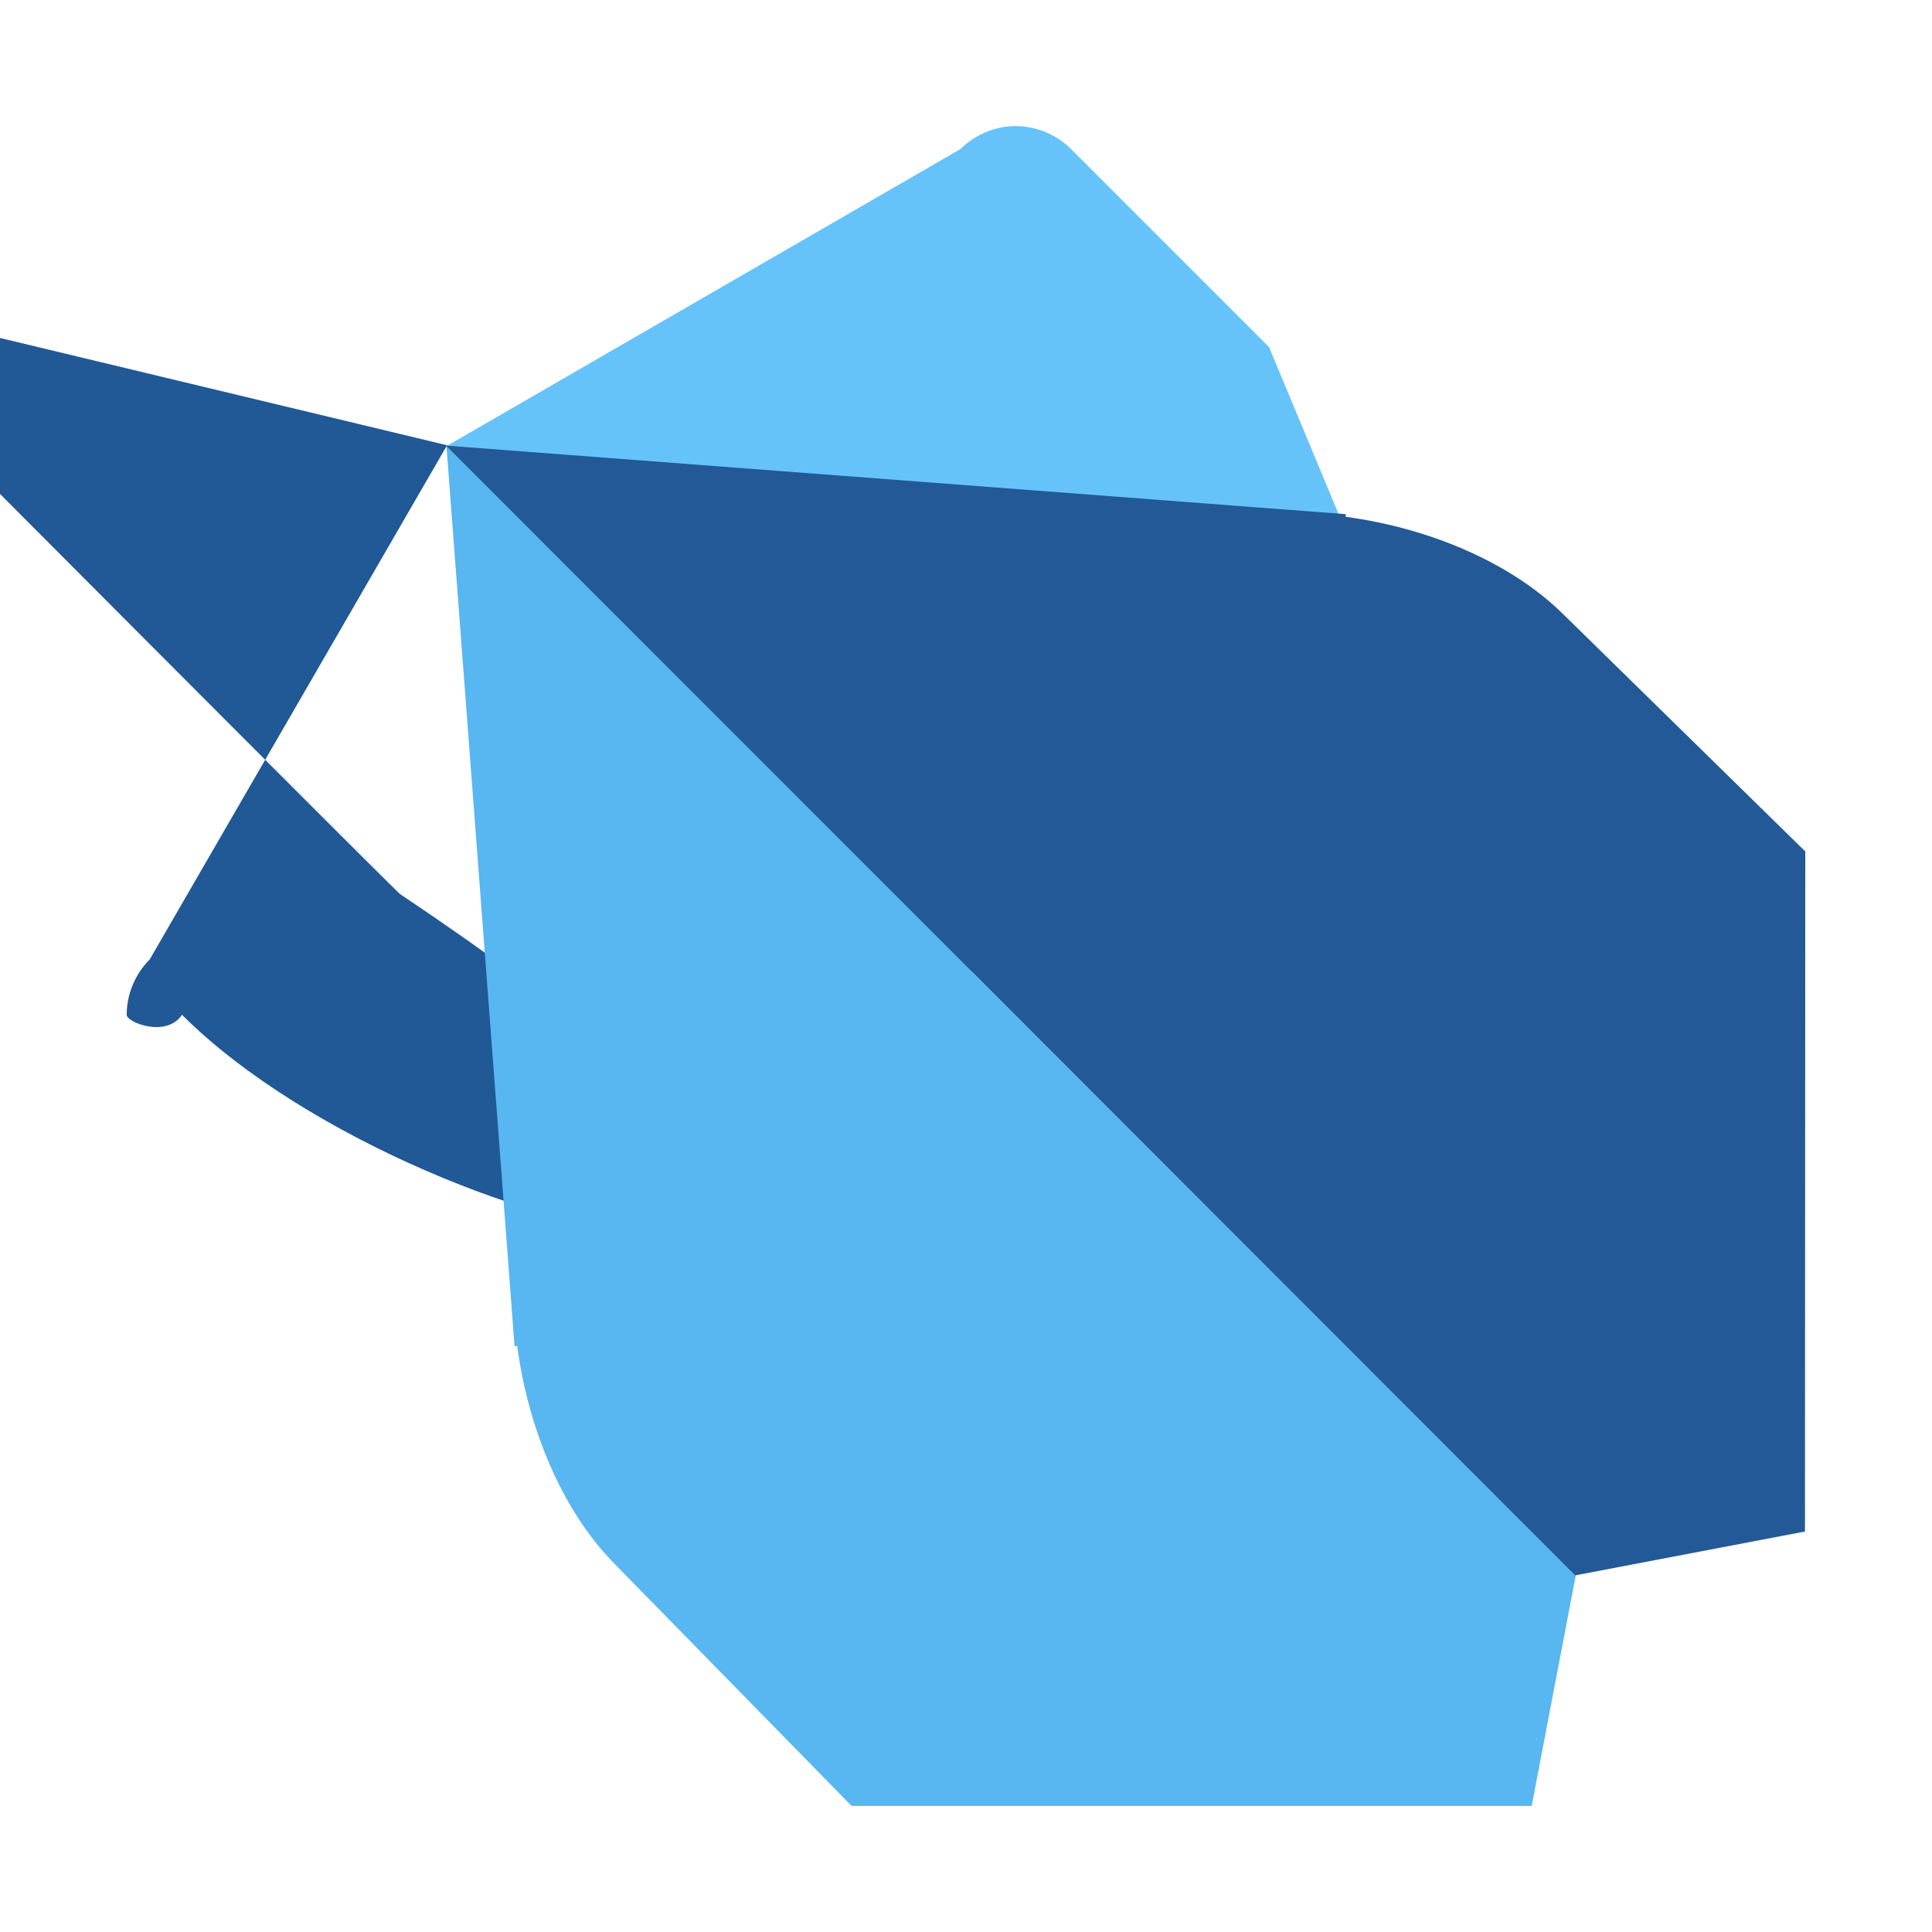 <?xml version="1.0" encoding="UTF-8"?>
<svg version="1.1" viewBox="0 0 24 24" xmlns="http://www.w3.org/2000/svg">
<title>Dart</title>
<g transform="translate(.132 .181)">
<path d="m12.486 1.385c-.246 0-.492.096-.682.281-.003.003-.006.004-.009.007l-6.388 3.692 6.372 6.372v.005l7.659 7.659 1.46-2.63-5.265-12.64-2.457-2.457c-.191-.191-.44-.288-.689-.288z" fill="#66C3FA"/>
<path d="m5.422 5.35-3.691 6.382c-.003.003-.004.006-.007.009-.186.19-.282.439-.282.684-4.34e-5.249.097.496.288.687l3.059 3.062 11.963 4.706 2.704-1.503-.073-.073-.019.002-7.5-7.513-.009-1.3e-5-6.434-6.445z" fill="#215896"/>
<path d="m5.405 5.354 6.518 6.525.009 7e-6 7.502 7.51 2.856-.545.004-8.448-3.015-2.955c-.66-.647-1.675-1.065-2.695-1.202l.002-.033-11.181-.852z" fill="#235997"/>
<path d="m5.413 5.361 6.522 6.522v.009l7.506 7.506-.546 2.855h-8.448l-2.954-3.017c-.647-.661-1.064-1.676-1.2-2.696l-.033.002-.846-11.182z" fill="#58B6F0"/>
</g>
</svg>
